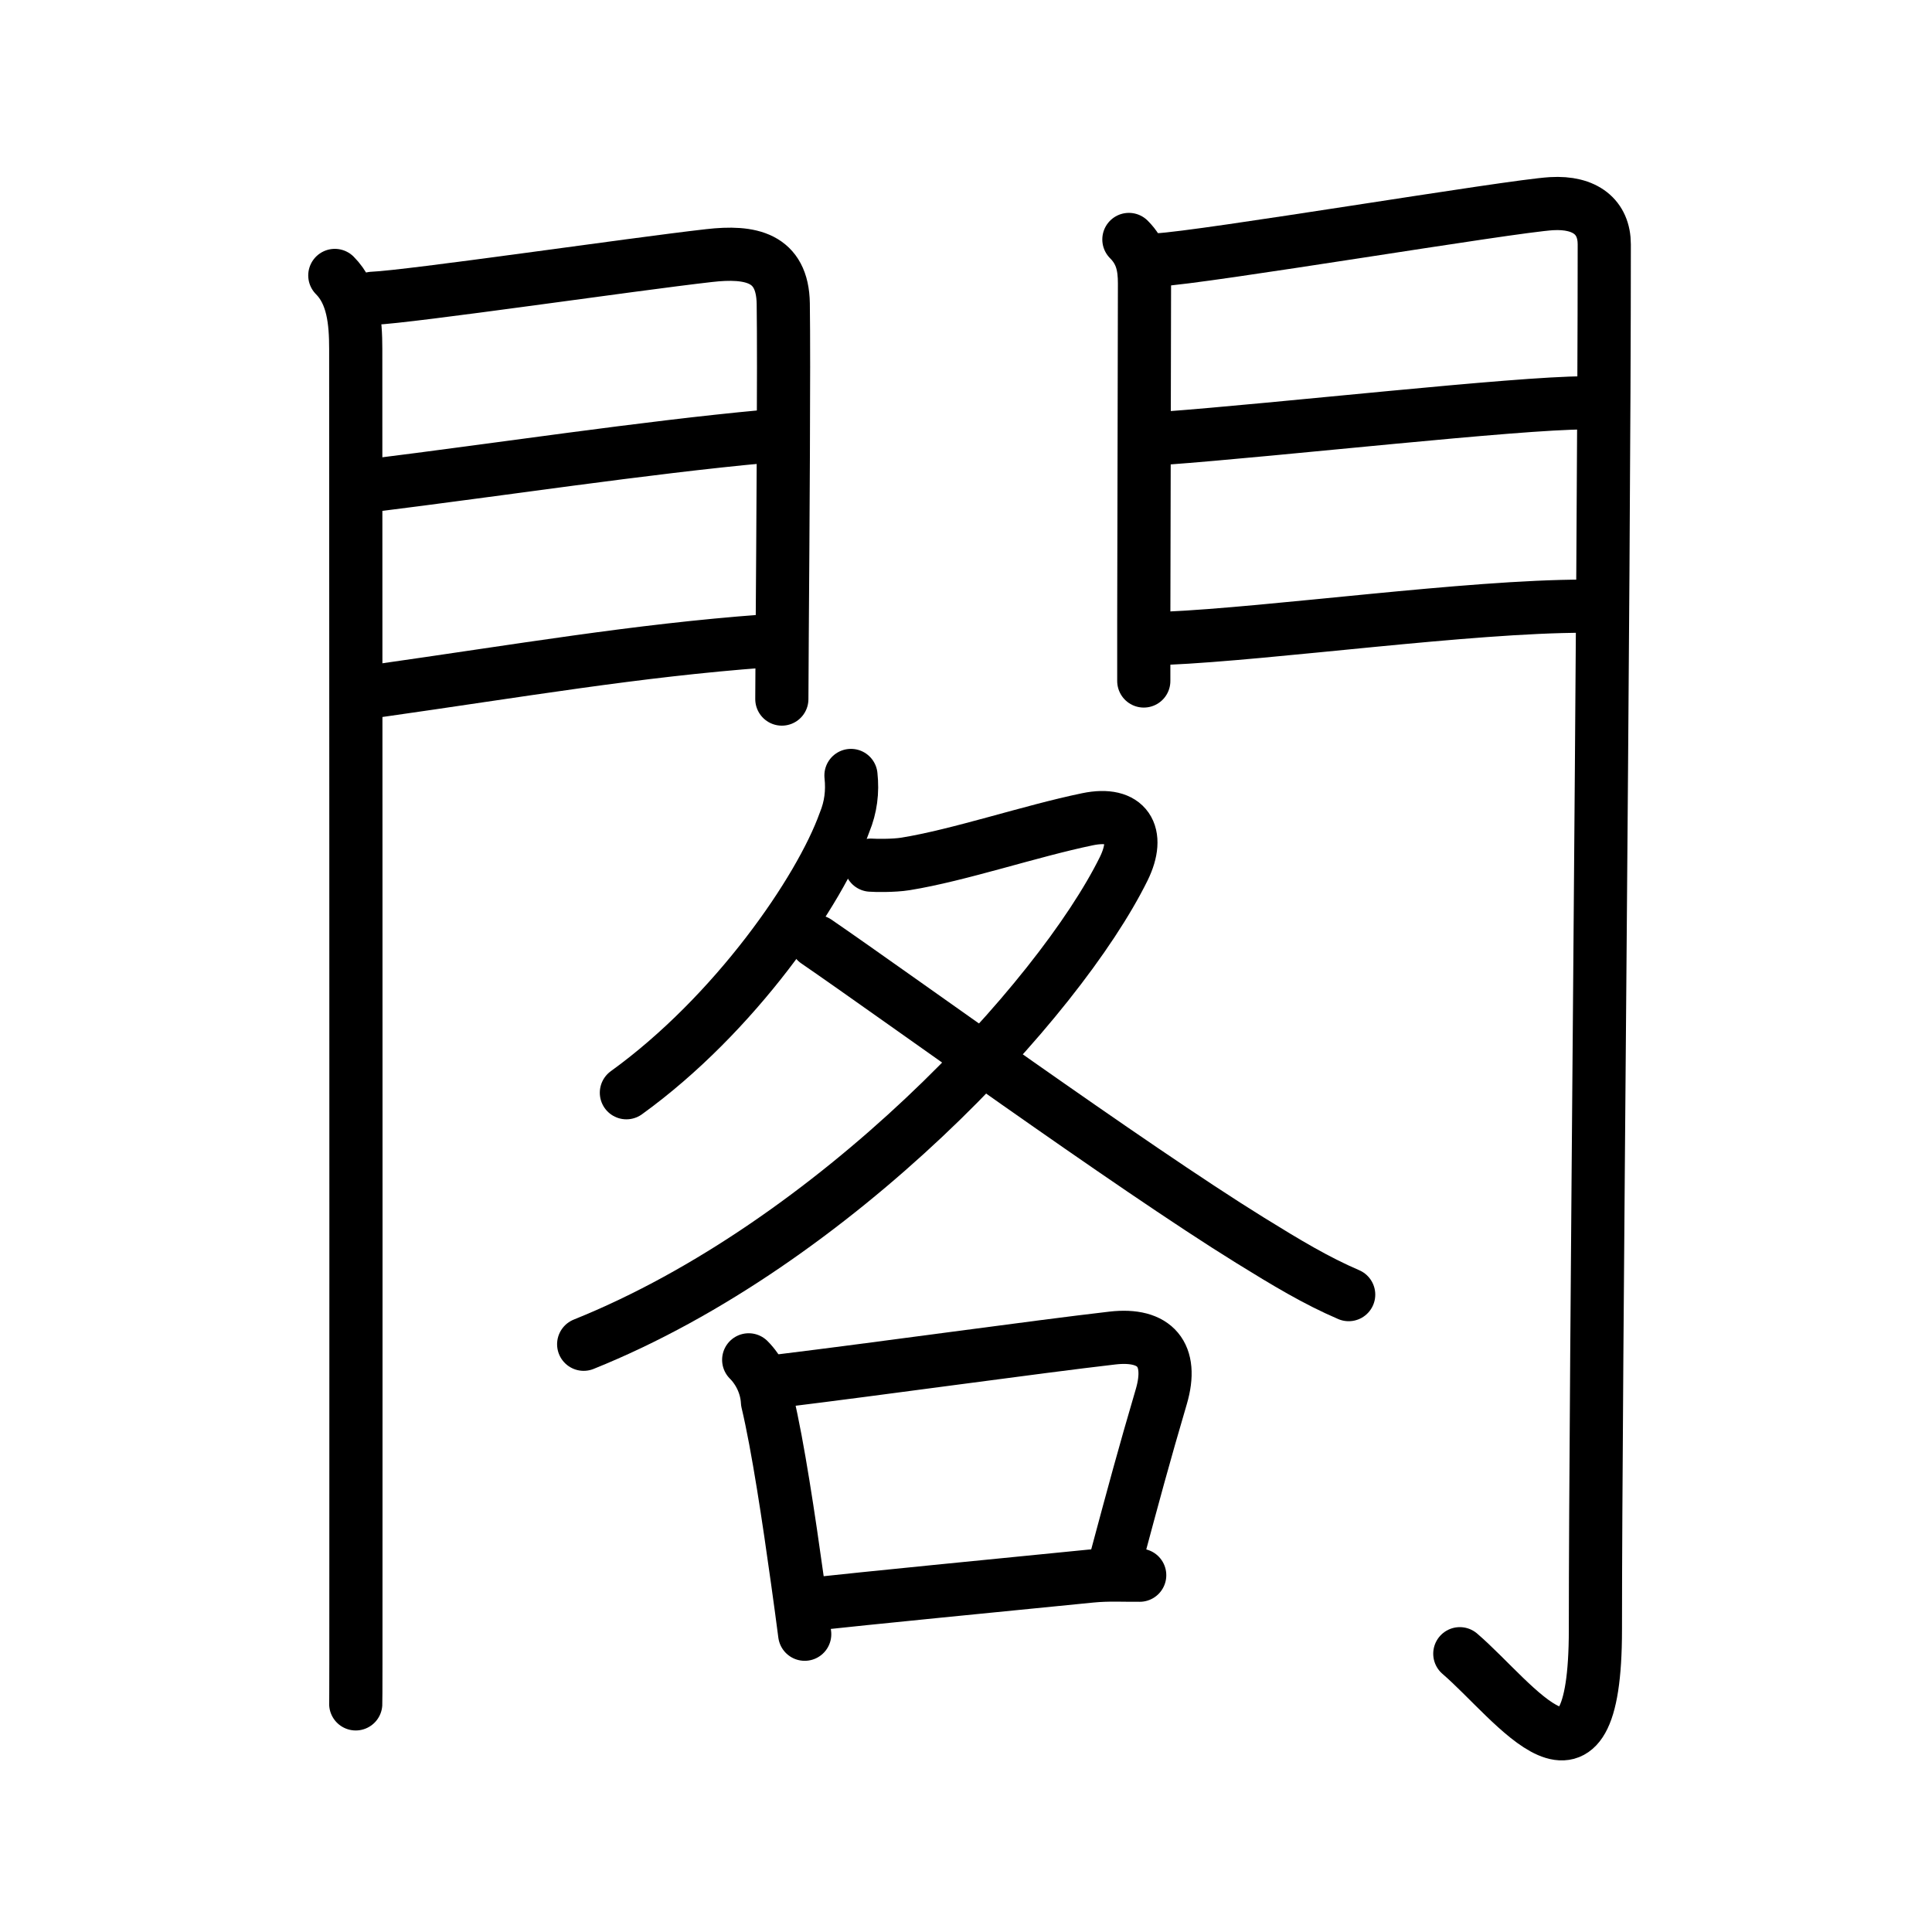 <svg xmlns="http://www.w3.org/2000/svg" width="109" height="109" viewBox="0 0 109 109" style="fill:none;stroke:currentColor;stroke-width:3;stroke-linecap:round;stroke-linejoin:round;">
<path id="kvg:095a3-s1" d="M18.89,15.54c1.03,1.03,1.18,2.59,1.18,4.15c0,2.15,0.02,49.46,0.01,68.56c0,4.73,0,7.73-0.01,7.88"/>
<path id="kvg:095a3-s2" d="M21.02,16.83c2.16-0.09,14.57-1.91,18.98-2.41c2.35-0.27,4.15,0.09,4.19,2.71c0.05,3.37-0.02,13.15-0.06,18.75c-0.01,1.63-0.02,2.9-0.02,3.56"/>
<path id="kvg:095a3-s3" d="M20.95,27.39c7.17-0.89,15.42-2.14,22.13-2.76"/>
<path id="kvg:095a3-s4" d="M21.27,38.98c8.11-1.15,14.64-2.28,21.81-2.81"/>
<path id="kvg:095a3-s5" d="M63.69,13.51c0.71,0.71,0.88,1.49,0.88,2.48c0,2.45-0.03,12.6-0.04,19.01c0,1.46,0,2.48,0,3.42"/>
<path id="kvg:095a3-s6" d="M65.3,14.66c2.49-0.11,19.96-3.04,22.24-3.17c1.9-0.11,2.97,0.76,2.97,2.3c0,19.47-0.5,64.04-0.5,78.15c0,10.69-4.51,4.06-7.65,1.36"/>
<path id="kvg:095a3-s7" d="M65.74,24.72c6.38-0.47,19.84-1.99,23.65-1.99"/>
<path id="kvg:095a3-s8" d="M65.8,36.01c5.95-0.26,17.09-1.81,23.55-1.81"/>
<path id="kvg:095a3-s9" d="M48.01,43.75c0.1,0.92-0.01,1.79-0.36,2.64c-1.39,3.87-6.2,10.85-12.31,15.26"/>
<path id="kvg:095a3-s10" d="M49.13,48.81c0.24,0.02,1.28,0.04,1.96-0.07c3.03-0.49,7.03-1.85,10.27-2.52c2.22-0.46,3,0.83,2.04,2.79c-3.64,7.38-16.27,21.12-30.47,26.83"/>
<path id="kvg:095a3-s11" d="M46.06,53.12c4.45,3.05,17.67,12.65,24.46,16.85c2.07,1.28,3.73,2.28,5.57,3.07"/>
<path id="kvg:095a3-s12" d="M42.24,76.72c0.58,0.58,1.01,1.43,1.06,2.37c0.59,2.48,1.21,6.63,1.69,10.08c0.15,1.07,0.29,2.1,0.41,3.03"/>
<path id="kvg:095a3-s13" d="M44.07,77.9c5.41-0.66,14.43-1.92,18.69-2.41c2.42-0.28,3.45,0.94,2.76,3.3c-1.02,3.47-1.52,5.34-2.56,9.21"/>
<path id="kvg:095a3-s14" d="M45.76,90.51c2.9-0.32,10.73-1.09,15.78-1.59c1.02-0.1,1.84-0.04,2.76-0.05"/>
</svg>